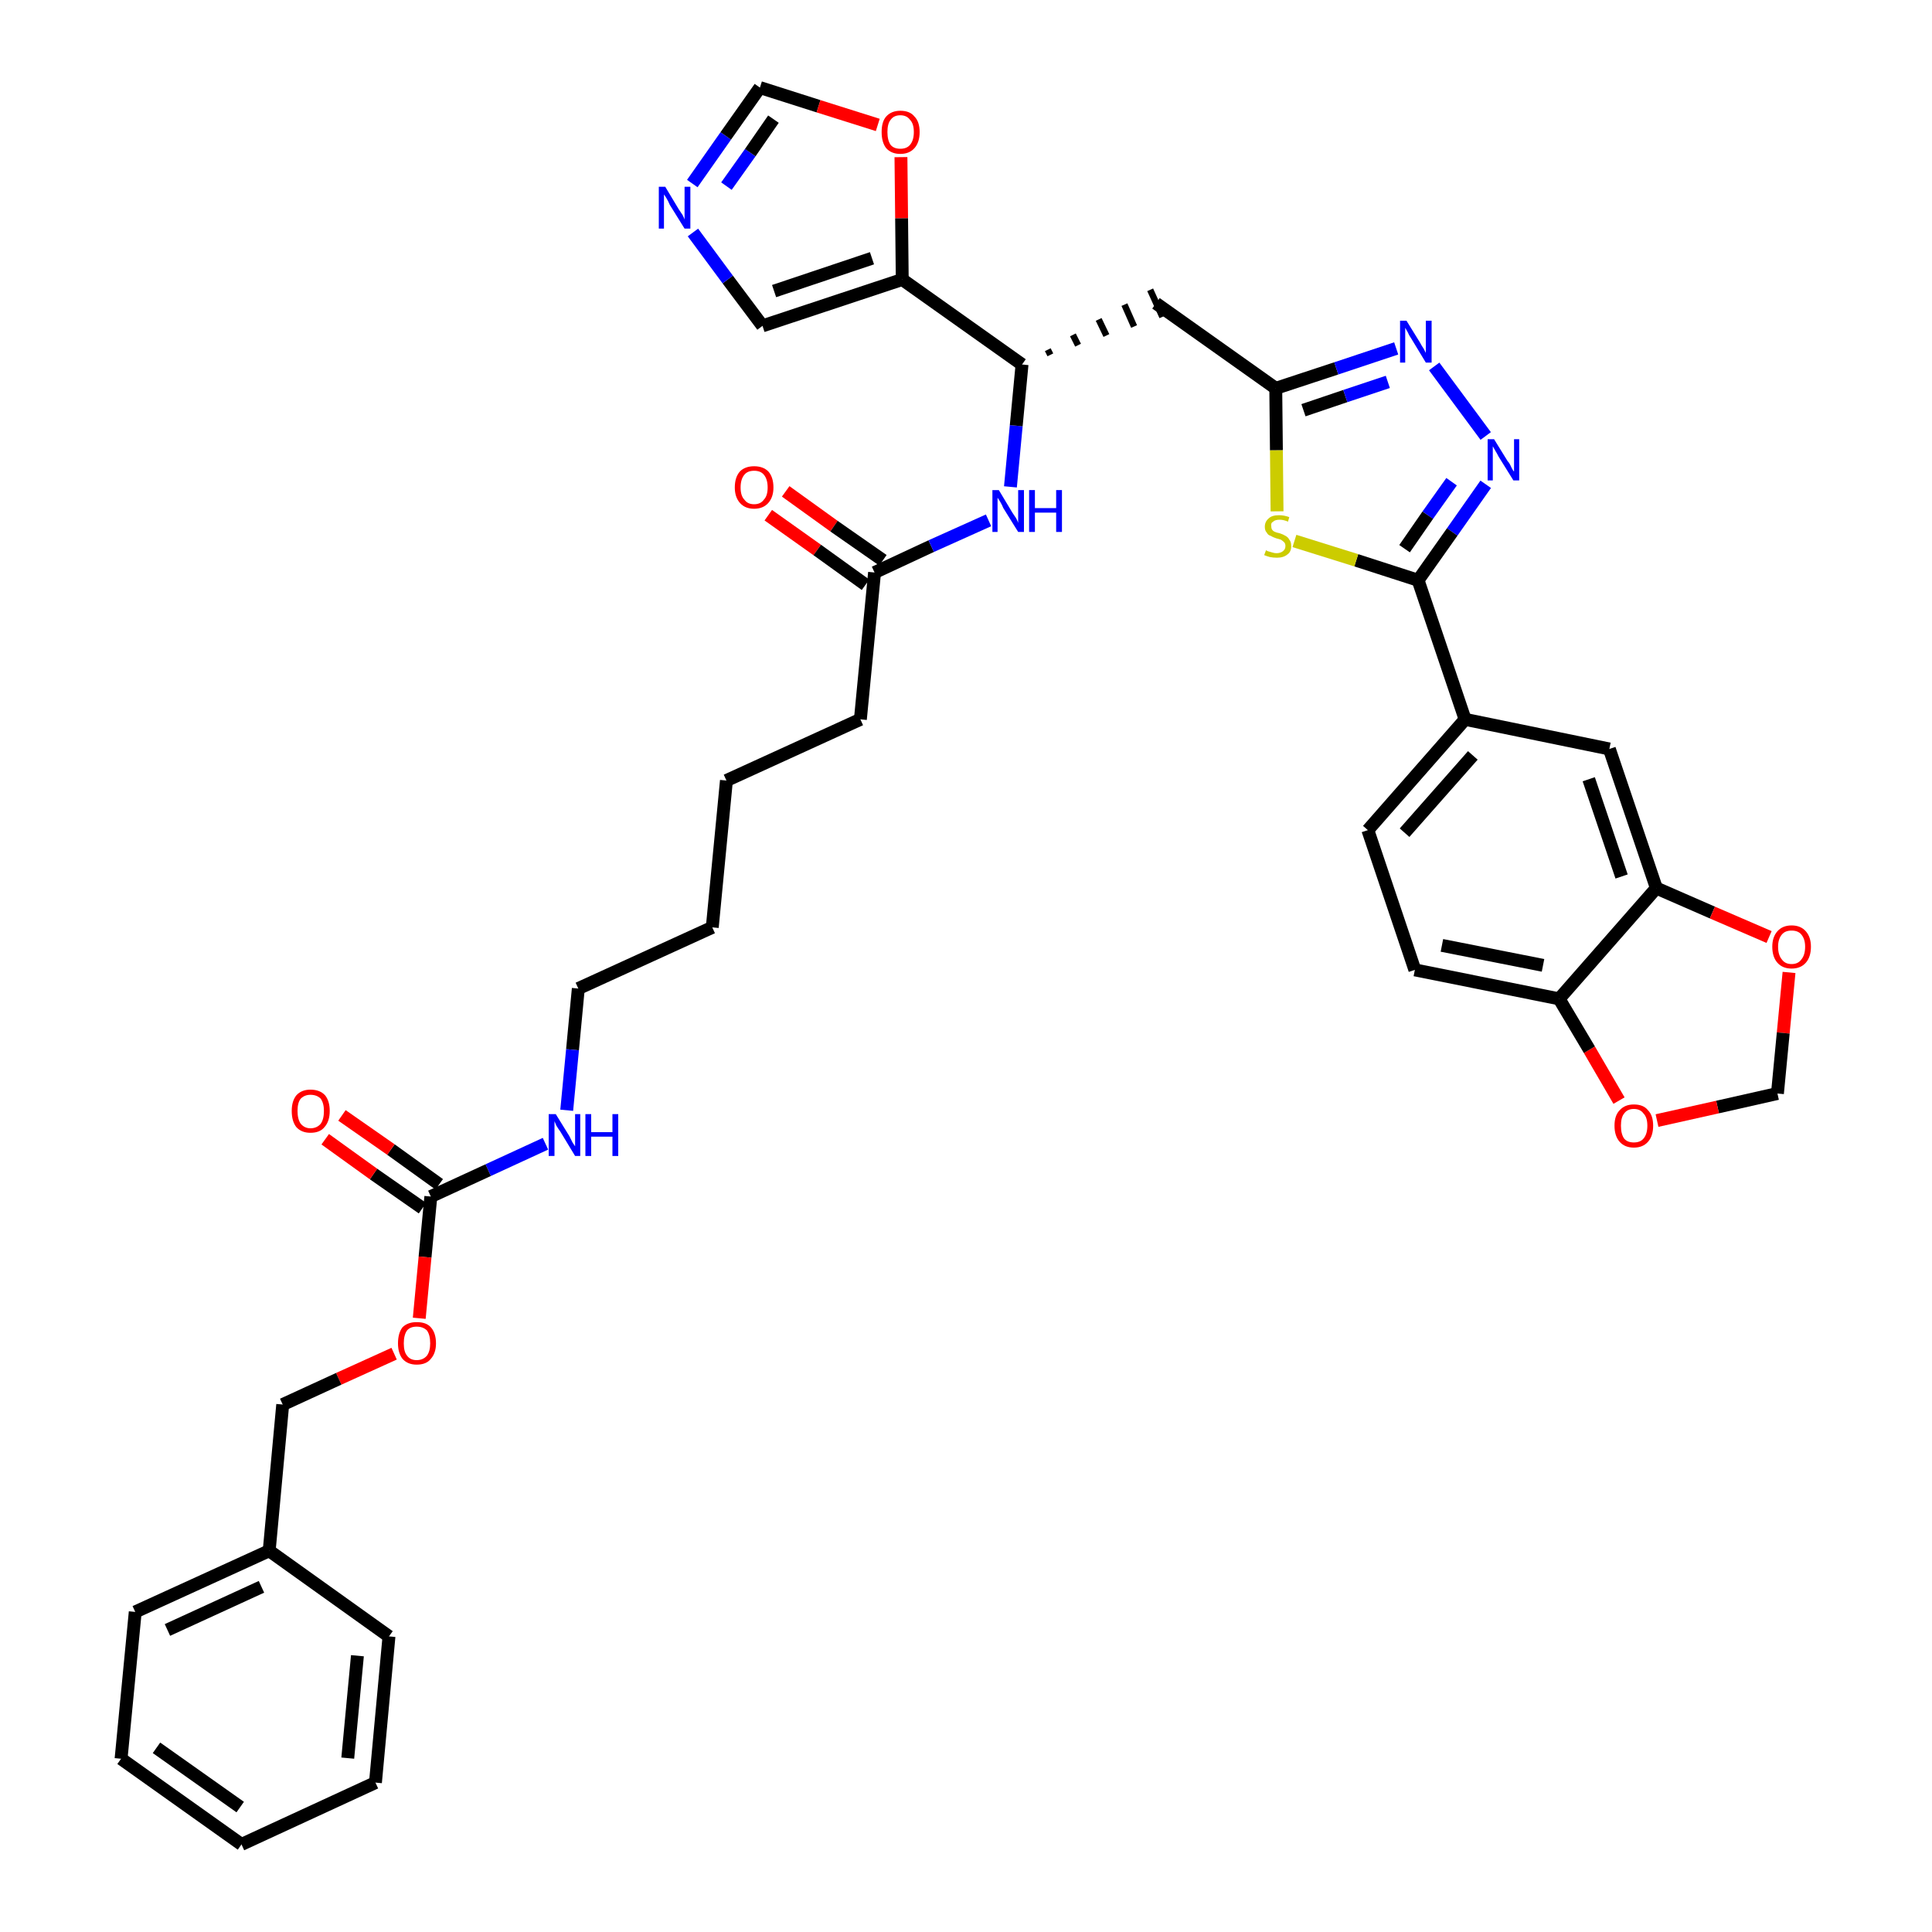 <?xml version='1.0' encoding='iso-8859-1'?>
<svg version='1.1' baseProfile='full'
              xmlns='http://www.w3.org/2000/svg'
                      xmlns:rdkit='http://www.rdkit.org/xml'
                      xmlns:xlink='http://www.w3.org/1999/xlink'
                  xml:space='preserve'
width='300px' height='300px' viewBox='0 0 300 300'>
<!-- END OF HEADER -->
<path class='bond-0 atom-0 atom-1' d='M 119.3,80.0 L 126.9,85.4' style='fill:none;fill-rule:evenodd;stroke:#FF0000;stroke-width:2.0px;stroke-linecap:butt;stroke-linejoin:miter;stroke-opacity:1' />
<path class='bond-0 atom-0 atom-1' d='M 126.9,85.4 L 134.4,90.8' style='fill:none;fill-rule:evenodd;stroke:#000000;stroke-width:2.0px;stroke-linecap:butt;stroke-linejoin:miter;stroke-opacity:1' />
<path class='bond-0 atom-0 atom-1' d='M 122.0,76.3 L 129.5,81.7' style='fill:none;fill-rule:evenodd;stroke:#FF0000;stroke-width:2.0px;stroke-linecap:butt;stroke-linejoin:miter;stroke-opacity:1' />
<path class='bond-0 atom-0 atom-1' d='M 129.5,81.7 L 137.1,87.0' style='fill:none;fill-rule:evenodd;stroke:#000000;stroke-width:2.0px;stroke-linecap:butt;stroke-linejoin:miter;stroke-opacity:1' />
<path class='bond-1 atom-1 atom-2' d='M 135.8,88.9 L 133.6,111.7' style='fill:none;fill-rule:evenodd;stroke:#000000;stroke-width:2.0px;stroke-linecap:butt;stroke-linejoin:miter;stroke-opacity:1' />
<path class='bond-16 atom-1 atom-17' d='M 135.8,88.9 L 144.6,84.8' style='fill:none;fill-rule:evenodd;stroke:#000000;stroke-width:2.0px;stroke-linecap:butt;stroke-linejoin:miter;stroke-opacity:1' />
<path class='bond-16 atom-1 atom-17' d='M 144.6,84.8 L 153.5,80.8' style='fill:none;fill-rule:evenodd;stroke:#0000FF;stroke-width:2.0px;stroke-linecap:butt;stroke-linejoin:miter;stroke-opacity:1' />
<path class='bond-2 atom-2 atom-3' d='M 133.6,111.7 L 112.8,121.2' style='fill:none;fill-rule:evenodd;stroke:#000000;stroke-width:2.0px;stroke-linecap:butt;stroke-linejoin:miter;stroke-opacity:1' />
<path class='bond-3 atom-3 atom-4' d='M 112.8,121.2 L 110.6,144.0' style='fill:none;fill-rule:evenodd;stroke:#000000;stroke-width:2.0px;stroke-linecap:butt;stroke-linejoin:miter;stroke-opacity:1' />
<path class='bond-4 atom-4 atom-5' d='M 110.6,144.0 L 89.8,153.5' style='fill:none;fill-rule:evenodd;stroke:#000000;stroke-width:2.0px;stroke-linecap:butt;stroke-linejoin:miter;stroke-opacity:1' />
<path class='bond-5 atom-5 atom-6' d='M 89.8,153.5 L 88.9,163.0' style='fill:none;fill-rule:evenodd;stroke:#000000;stroke-width:2.0px;stroke-linecap:butt;stroke-linejoin:miter;stroke-opacity:1' />
<path class='bond-5 atom-5 atom-6' d='M 88.9,163.0 L 88.0,172.4' style='fill:none;fill-rule:evenodd;stroke:#0000FF;stroke-width:2.0px;stroke-linecap:butt;stroke-linejoin:miter;stroke-opacity:1' />
<path class='bond-6 atom-6 atom-7' d='M 84.7,177.6 L 75.8,181.7' style='fill:none;fill-rule:evenodd;stroke:#0000FF;stroke-width:2.0px;stroke-linecap:butt;stroke-linejoin:miter;stroke-opacity:1' />
<path class='bond-6 atom-6 atom-7' d='M 75.8,181.7 L 66.9,185.8' style='fill:none;fill-rule:evenodd;stroke:#000000;stroke-width:2.0px;stroke-linecap:butt;stroke-linejoin:miter;stroke-opacity:1' />
<path class='bond-7 atom-7 atom-8' d='M 68.2,183.9 L 60.7,178.5' style='fill:none;fill-rule:evenodd;stroke:#000000;stroke-width:2.0px;stroke-linecap:butt;stroke-linejoin:miter;stroke-opacity:1' />
<path class='bond-7 atom-7 atom-8' d='M 60.7,178.5 L 53.1,173.2' style='fill:none;fill-rule:evenodd;stroke:#FF0000;stroke-width:2.0px;stroke-linecap:butt;stroke-linejoin:miter;stroke-opacity:1' />
<path class='bond-7 atom-7 atom-8' d='M 65.6,187.6 L 58.0,182.3' style='fill:none;fill-rule:evenodd;stroke:#000000;stroke-width:2.0px;stroke-linecap:butt;stroke-linejoin:miter;stroke-opacity:1' />
<path class='bond-7 atom-7 atom-8' d='M 58.0,182.3 L 50.5,176.9' style='fill:none;fill-rule:evenodd;stroke:#FF0000;stroke-width:2.0px;stroke-linecap:butt;stroke-linejoin:miter;stroke-opacity:1' />
<path class='bond-8 atom-7 atom-9' d='M 66.9,185.8 L 66.0,195.2' style='fill:none;fill-rule:evenodd;stroke:#000000;stroke-width:2.0px;stroke-linecap:butt;stroke-linejoin:miter;stroke-opacity:1' />
<path class='bond-8 atom-7 atom-9' d='M 66.0,195.2 L 65.1,204.7' style='fill:none;fill-rule:evenodd;stroke:#FF0000;stroke-width:2.0px;stroke-linecap:butt;stroke-linejoin:miter;stroke-opacity:1' />
<path class='bond-9 atom-9 atom-10' d='M 61.2,210.2 L 52.6,214.1' style='fill:none;fill-rule:evenodd;stroke:#FF0000;stroke-width:2.0px;stroke-linecap:butt;stroke-linejoin:miter;stroke-opacity:1' />
<path class='bond-9 atom-9 atom-10' d='M 52.6,214.1 L 43.9,218.1' style='fill:none;fill-rule:evenodd;stroke:#000000;stroke-width:2.0px;stroke-linecap:butt;stroke-linejoin:miter;stroke-opacity:1' />
<path class='bond-10 atom-10 atom-11' d='M 43.9,218.1 L 41.8,240.8' style='fill:none;fill-rule:evenodd;stroke:#000000;stroke-width:2.0px;stroke-linecap:butt;stroke-linejoin:miter;stroke-opacity:1' />
<path class='bond-11 atom-11 atom-12' d='M 41.8,240.8 L 21.0,250.3' style='fill:none;fill-rule:evenodd;stroke:#000000;stroke-width:2.0px;stroke-linecap:butt;stroke-linejoin:miter;stroke-opacity:1' />
<path class='bond-11 atom-11 atom-12' d='M 40.6,246.4 L 26.0,253.1' style='fill:none;fill-rule:evenodd;stroke:#000000;stroke-width:2.0px;stroke-linecap:butt;stroke-linejoin:miter;stroke-opacity:1' />
<path class='bond-38 atom-16 atom-11' d='M 60.4,254.1 L 41.8,240.8' style='fill:none;fill-rule:evenodd;stroke:#000000;stroke-width:2.0px;stroke-linecap:butt;stroke-linejoin:miter;stroke-opacity:1' />
<path class='bond-12 atom-12 atom-13' d='M 21.0,250.3 L 18.8,273.1' style='fill:none;fill-rule:evenodd;stroke:#000000;stroke-width:2.0px;stroke-linecap:butt;stroke-linejoin:miter;stroke-opacity:1' />
<path class='bond-13 atom-13 atom-14' d='M 18.8,273.1 L 37.5,286.4' style='fill:none;fill-rule:evenodd;stroke:#000000;stroke-width:2.0px;stroke-linecap:butt;stroke-linejoin:miter;stroke-opacity:1' />
<path class='bond-13 atom-13 atom-14' d='M 24.3,271.4 L 37.3,280.6' style='fill:none;fill-rule:evenodd;stroke:#000000;stroke-width:2.0px;stroke-linecap:butt;stroke-linejoin:miter;stroke-opacity:1' />
<path class='bond-14 atom-14 atom-15' d='M 37.5,286.4 L 58.3,276.8' style='fill:none;fill-rule:evenodd;stroke:#000000;stroke-width:2.0px;stroke-linecap:butt;stroke-linejoin:miter;stroke-opacity:1' />
<path class='bond-15 atom-15 atom-16' d='M 58.3,276.8 L 60.4,254.1' style='fill:none;fill-rule:evenodd;stroke:#000000;stroke-width:2.0px;stroke-linecap:butt;stroke-linejoin:miter;stroke-opacity:1' />
<path class='bond-15 atom-15 atom-16' d='M 54.0,273.0 L 55.5,257.1' style='fill:none;fill-rule:evenodd;stroke:#000000;stroke-width:2.0px;stroke-linecap:butt;stroke-linejoin:miter;stroke-opacity:1' />
<path class='bond-17 atom-17 atom-18' d='M 156.9,75.6 L 157.8,66.1' style='fill:none;fill-rule:evenodd;stroke:#0000FF;stroke-width:2.0px;stroke-linecap:butt;stroke-linejoin:miter;stroke-opacity:1' />
<path class='bond-17 atom-17 atom-18' d='M 157.8,66.1 L 158.7,56.6' style='fill:none;fill-rule:evenodd;stroke:#000000;stroke-width:2.0px;stroke-linecap:butt;stroke-linejoin:miter;stroke-opacity:1' />
<path class='bond-18 atom-18 atom-19' d='M 163.1,55.1 L 162.7,54.3' style='fill:none;fill-rule:evenodd;stroke:#000000;stroke-width:1.0px;stroke-linecap:butt;stroke-linejoin:miter;stroke-opacity:1' />
<path class='bond-18 atom-18 atom-19' d='M 167.4,53.6 L 166.6,52.0' style='fill:none;fill-rule:evenodd;stroke:#000000;stroke-width:1.0px;stroke-linecap:butt;stroke-linejoin:miter;stroke-opacity:1' />
<path class='bond-18 atom-18 atom-19' d='M 171.8,52.1 L 170.6,49.6' style='fill:none;fill-rule:evenodd;stroke:#000000;stroke-width:1.0px;stroke-linecap:butt;stroke-linejoin:miter;stroke-opacity:1' />
<path class='bond-18 atom-18 atom-19' d='M 176.1,50.7 L 174.6,47.3' style='fill:none;fill-rule:evenodd;stroke:#000000;stroke-width:1.0px;stroke-linecap:butt;stroke-linejoin:miter;stroke-opacity:1' />
<path class='bond-18 atom-18 atom-19' d='M 180.5,49.2 L 178.6,45.0' style='fill:none;fill-rule:evenodd;stroke:#000000;stroke-width:1.0px;stroke-linecap:butt;stroke-linejoin:miter;stroke-opacity:1' />
<path class='bond-33 atom-18 atom-34' d='M 158.7,56.6 L 140.1,43.4' style='fill:none;fill-rule:evenodd;stroke:#000000;stroke-width:2.0px;stroke-linecap:butt;stroke-linejoin:miter;stroke-opacity:1' />
<path class='bond-19 atom-19 atom-20' d='M 179.5,47.1 L 198.1,60.3' style='fill:none;fill-rule:evenodd;stroke:#000000;stroke-width:2.0px;stroke-linecap:butt;stroke-linejoin:miter;stroke-opacity:1' />
<path class='bond-20 atom-20 atom-21' d='M 198.1,60.3 L 207.5,57.2' style='fill:none;fill-rule:evenodd;stroke:#000000;stroke-width:2.0px;stroke-linecap:butt;stroke-linejoin:miter;stroke-opacity:1' />
<path class='bond-20 atom-20 atom-21' d='M 207.5,57.2 L 216.8,54.1' style='fill:none;fill-rule:evenodd;stroke:#0000FF;stroke-width:2.0px;stroke-linecap:butt;stroke-linejoin:miter;stroke-opacity:1' />
<path class='bond-20 atom-20 atom-21' d='M 202.4,63.7 L 208.9,61.5' style='fill:none;fill-rule:evenodd;stroke:#000000;stroke-width:2.0px;stroke-linecap:butt;stroke-linejoin:miter;stroke-opacity:1' />
<path class='bond-20 atom-20 atom-21' d='M 208.9,61.5 L 215.5,59.3' style='fill:none;fill-rule:evenodd;stroke:#0000FF;stroke-width:2.0px;stroke-linecap:butt;stroke-linejoin:miter;stroke-opacity:1' />
<path class='bond-39 atom-33 atom-20' d='M 198.3,79.4 L 198.2,69.9' style='fill:none;fill-rule:evenodd;stroke:#CCCC00;stroke-width:2.0px;stroke-linecap:butt;stroke-linejoin:miter;stroke-opacity:1' />
<path class='bond-39 atom-33 atom-20' d='M 198.2,69.9 L 198.1,60.3' style='fill:none;fill-rule:evenodd;stroke:#000000;stroke-width:2.0px;stroke-linecap:butt;stroke-linejoin:miter;stroke-opacity:1' />
<path class='bond-21 atom-21 atom-22' d='M 222.7,56.9 L 230.7,67.7' style='fill:none;fill-rule:evenodd;stroke:#0000FF;stroke-width:2.0px;stroke-linecap:butt;stroke-linejoin:miter;stroke-opacity:1' />
<path class='bond-22 atom-22 atom-23' d='M 230.7,75.2 L 225.5,82.6' style='fill:none;fill-rule:evenodd;stroke:#0000FF;stroke-width:2.0px;stroke-linecap:butt;stroke-linejoin:miter;stroke-opacity:1' />
<path class='bond-22 atom-22 atom-23' d='M 225.5,82.6 L 220.2,90.1' style='fill:none;fill-rule:evenodd;stroke:#000000;stroke-width:2.0px;stroke-linecap:butt;stroke-linejoin:miter;stroke-opacity:1' />
<path class='bond-22 atom-22 atom-23' d='M 225.4,74.8 L 221.7,80.0' style='fill:none;fill-rule:evenodd;stroke:#0000FF;stroke-width:2.0px;stroke-linecap:butt;stroke-linejoin:miter;stroke-opacity:1' />
<path class='bond-22 atom-22 atom-23' d='M 221.7,80.0 L 218.1,85.2' style='fill:none;fill-rule:evenodd;stroke:#000000;stroke-width:2.0px;stroke-linecap:butt;stroke-linejoin:miter;stroke-opacity:1' />
<path class='bond-23 atom-23 atom-24' d='M 220.2,90.1 L 227.5,111.7' style='fill:none;fill-rule:evenodd;stroke:#000000;stroke-width:2.0px;stroke-linecap:butt;stroke-linejoin:miter;stroke-opacity:1' />
<path class='bond-32 atom-23 atom-33' d='M 220.2,90.1 L 210.6,87.0' style='fill:none;fill-rule:evenodd;stroke:#000000;stroke-width:2.0px;stroke-linecap:butt;stroke-linejoin:miter;stroke-opacity:1' />
<path class='bond-32 atom-23 atom-33' d='M 210.6,87.0 L 201.0,84.0' style='fill:none;fill-rule:evenodd;stroke:#CCCC00;stroke-width:2.0px;stroke-linecap:butt;stroke-linejoin:miter;stroke-opacity:1' />
<path class='bond-24 atom-24 atom-25' d='M 227.5,111.7 L 212.4,128.9' style='fill:none;fill-rule:evenodd;stroke:#000000;stroke-width:2.0px;stroke-linecap:butt;stroke-linejoin:miter;stroke-opacity:1' />
<path class='bond-24 atom-24 atom-25' d='M 228.7,117.3 L 218.1,129.3' style='fill:none;fill-rule:evenodd;stroke:#000000;stroke-width:2.0px;stroke-linecap:butt;stroke-linejoin:miter;stroke-opacity:1' />
<path class='bond-41 atom-29 atom-24' d='M 249.9,116.3 L 227.5,111.7' style='fill:none;fill-rule:evenodd;stroke:#000000;stroke-width:2.0px;stroke-linecap:butt;stroke-linejoin:miter;stroke-opacity:1' />
<path class='bond-25 atom-25 atom-26' d='M 212.4,128.9 L 219.7,150.6' style='fill:none;fill-rule:evenodd;stroke:#000000;stroke-width:2.0px;stroke-linecap:butt;stroke-linejoin:miter;stroke-opacity:1' />
<path class='bond-26 atom-26 atom-27' d='M 219.7,150.6 L 242.1,155.1' style='fill:none;fill-rule:evenodd;stroke:#000000;stroke-width:2.0px;stroke-linecap:butt;stroke-linejoin:miter;stroke-opacity:1' />
<path class='bond-26 atom-26 atom-27' d='M 223.9,146.8 L 239.6,149.9' style='fill:none;fill-rule:evenodd;stroke:#000000;stroke-width:2.0px;stroke-linecap:butt;stroke-linejoin:miter;stroke-opacity:1' />
<path class='bond-27 atom-27 atom-28' d='M 242.1,155.1 L 257.2,137.9' style='fill:none;fill-rule:evenodd;stroke:#000000;stroke-width:2.0px;stroke-linecap:butt;stroke-linejoin:miter;stroke-opacity:1' />
<path class='bond-42 atom-32 atom-27' d='M 251.4,170.9 L 246.8,163.0' style='fill:none;fill-rule:evenodd;stroke:#FF0000;stroke-width:2.0px;stroke-linecap:butt;stroke-linejoin:miter;stroke-opacity:1' />
<path class='bond-42 atom-32 atom-27' d='M 246.8,163.0 L 242.1,155.1' style='fill:none;fill-rule:evenodd;stroke:#000000;stroke-width:2.0px;stroke-linecap:butt;stroke-linejoin:miter;stroke-opacity:1' />
<path class='bond-28 atom-28 atom-29' d='M 257.2,137.9 L 249.9,116.3' style='fill:none;fill-rule:evenodd;stroke:#000000;stroke-width:2.0px;stroke-linecap:butt;stroke-linejoin:miter;stroke-opacity:1' />
<path class='bond-28 atom-28 atom-29' d='M 251.8,136.1 L 246.7,121.0' style='fill:none;fill-rule:evenodd;stroke:#000000;stroke-width:2.0px;stroke-linecap:butt;stroke-linejoin:miter;stroke-opacity:1' />
<path class='bond-29 atom-28 atom-30' d='M 257.2,137.9 L 265.9,141.7' style='fill:none;fill-rule:evenodd;stroke:#000000;stroke-width:2.0px;stroke-linecap:butt;stroke-linejoin:miter;stroke-opacity:1' />
<path class='bond-29 atom-28 atom-30' d='M 265.9,141.7 L 274.7,145.5' style='fill:none;fill-rule:evenodd;stroke:#FF0000;stroke-width:2.0px;stroke-linecap:butt;stroke-linejoin:miter;stroke-opacity:1' />
<path class='bond-30 atom-30 atom-31' d='M 277.8,151.0 L 276.9,160.4' style='fill:none;fill-rule:evenodd;stroke:#FF0000;stroke-width:2.0px;stroke-linecap:butt;stroke-linejoin:miter;stroke-opacity:1' />
<path class='bond-30 atom-30 atom-31' d='M 276.9,160.4 L 276.0,169.8' style='fill:none;fill-rule:evenodd;stroke:#000000;stroke-width:2.0px;stroke-linecap:butt;stroke-linejoin:miter;stroke-opacity:1' />
<path class='bond-31 atom-31 atom-32' d='M 276.0,169.8 L 266.7,171.9' style='fill:none;fill-rule:evenodd;stroke:#000000;stroke-width:2.0px;stroke-linecap:butt;stroke-linejoin:miter;stroke-opacity:1' />
<path class='bond-31 atom-31 atom-32' d='M 266.7,171.9 L 257.3,174.0' style='fill:none;fill-rule:evenodd;stroke:#FF0000;stroke-width:2.0px;stroke-linecap:butt;stroke-linejoin:miter;stroke-opacity:1' />
<path class='bond-34 atom-34 atom-35' d='M 140.1,43.4 L 118.4,50.6' style='fill:none;fill-rule:evenodd;stroke:#000000;stroke-width:2.0px;stroke-linecap:butt;stroke-linejoin:miter;stroke-opacity:1' />
<path class='bond-34 atom-34 atom-35' d='M 135.4,40.1 L 120.2,45.2' style='fill:none;fill-rule:evenodd;stroke:#000000;stroke-width:2.0px;stroke-linecap:butt;stroke-linejoin:miter;stroke-opacity:1' />
<path class='bond-40 atom-38 atom-34' d='M 139.9,24.4 L 140.0,33.9' style='fill:none;fill-rule:evenodd;stroke:#FF0000;stroke-width:2.0px;stroke-linecap:butt;stroke-linejoin:miter;stroke-opacity:1' />
<path class='bond-40 atom-38 atom-34' d='M 140.0,33.9 L 140.1,43.4' style='fill:none;fill-rule:evenodd;stroke:#000000;stroke-width:2.0px;stroke-linecap:butt;stroke-linejoin:miter;stroke-opacity:1' />
<path class='bond-35 atom-35 atom-36' d='M 118.4,50.6 L 113.0,43.4' style='fill:none;fill-rule:evenodd;stroke:#000000;stroke-width:2.0px;stroke-linecap:butt;stroke-linejoin:miter;stroke-opacity:1' />
<path class='bond-35 atom-35 atom-36' d='M 113.0,43.4 L 107.6,36.1' style='fill:none;fill-rule:evenodd;stroke:#0000FF;stroke-width:2.0px;stroke-linecap:butt;stroke-linejoin:miter;stroke-opacity:1' />
<path class='bond-36 atom-36 atom-37' d='M 107.5,28.5 L 112.7,21.1' style='fill:none;fill-rule:evenodd;stroke:#0000FF;stroke-width:2.0px;stroke-linecap:butt;stroke-linejoin:miter;stroke-opacity:1' />
<path class='bond-36 atom-36 atom-37' d='M 112.7,21.1 L 118.0,13.6' style='fill:none;fill-rule:evenodd;stroke:#000000;stroke-width:2.0px;stroke-linecap:butt;stroke-linejoin:miter;stroke-opacity:1' />
<path class='bond-36 atom-36 atom-37' d='M 112.8,28.9 L 116.5,23.7' style='fill:none;fill-rule:evenodd;stroke:#0000FF;stroke-width:2.0px;stroke-linecap:butt;stroke-linejoin:miter;stroke-opacity:1' />
<path class='bond-36 atom-36 atom-37' d='M 116.5,23.7 L 120.1,18.5' style='fill:none;fill-rule:evenodd;stroke:#000000;stroke-width:2.0px;stroke-linecap:butt;stroke-linejoin:miter;stroke-opacity:1' />
<path class='bond-37 atom-37 atom-38' d='M 118.0,13.6 L 127.1,16.5' style='fill:none;fill-rule:evenodd;stroke:#000000;stroke-width:2.0px;stroke-linecap:butt;stroke-linejoin:miter;stroke-opacity:1' />
<path class='bond-37 atom-37 atom-38' d='M 127.1,16.5 L 136.3,19.4' style='fill:none;fill-rule:evenodd;stroke:#FF0000;stroke-width:2.0px;stroke-linecap:butt;stroke-linejoin:miter;stroke-opacity:1' />
<path  class='atom-0' d='M 114.1 75.7
Q 114.1 74.1, 114.9 73.2
Q 115.7 72.4, 117.1 72.4
Q 118.5 72.4, 119.3 73.2
Q 120.1 74.1, 120.1 75.7
Q 120.1 77.2, 119.3 78.1
Q 118.5 79.0, 117.1 79.0
Q 115.7 79.0, 114.9 78.1
Q 114.1 77.2, 114.1 75.7
M 117.1 78.3
Q 118.1 78.3, 118.6 77.6
Q 119.2 77.0, 119.2 75.7
Q 119.2 74.4, 118.6 73.7
Q 118.1 73.1, 117.1 73.1
Q 116.1 73.1, 115.6 73.7
Q 115.0 74.4, 115.0 75.7
Q 115.0 77.0, 115.6 77.6
Q 116.1 78.3, 117.1 78.3
' fill='#FF0000'/>
<path  class='atom-6' d='M 86.3 173.0
L 88.4 176.4
Q 88.6 176.8, 88.9 177.4
Q 89.3 178.0, 89.3 178.0
L 89.3 173.0
L 90.1 173.0
L 90.1 179.5
L 89.3 179.5
L 87.0 175.7
Q 86.7 175.3, 86.4 174.8
Q 86.2 174.3, 86.1 174.1
L 86.1 179.5
L 85.2 179.5
L 85.2 173.0
L 86.3 173.0
' fill='#0000FF'/>
<path  class='atom-6' d='M 90.9 173.0
L 91.8 173.0
L 91.8 175.8
L 95.1 175.8
L 95.1 173.0
L 96.0 173.0
L 96.0 179.5
L 95.1 179.5
L 95.1 176.5
L 91.8 176.5
L 91.8 179.5
L 90.9 179.5
L 90.9 173.0
' fill='#0000FF'/>
<path  class='atom-8' d='M 45.3 172.5
Q 45.3 171.0, 46.0 170.1
Q 46.8 169.2, 48.2 169.2
Q 49.7 169.2, 50.5 170.1
Q 51.2 171.0, 51.2 172.5
Q 51.2 174.1, 50.4 175.0
Q 49.7 175.9, 48.2 175.9
Q 46.8 175.9, 46.0 175.0
Q 45.3 174.1, 45.3 172.5
M 48.2 175.2
Q 49.2 175.2, 49.8 174.5
Q 50.3 173.8, 50.3 172.5
Q 50.3 171.3, 49.8 170.6
Q 49.2 170.0, 48.2 170.0
Q 47.3 170.0, 46.7 170.6
Q 46.2 171.2, 46.2 172.5
Q 46.2 173.8, 46.7 174.5
Q 47.3 175.2, 48.2 175.2
' fill='#FF0000'/>
<path  class='atom-9' d='M 61.8 208.6
Q 61.8 207.0, 62.5 206.1
Q 63.3 205.3, 64.7 205.3
Q 66.2 205.3, 66.9 206.1
Q 67.7 207.0, 67.7 208.6
Q 67.7 210.1, 66.9 211.0
Q 66.2 211.9, 64.7 211.9
Q 63.3 211.9, 62.5 211.0
Q 61.8 210.1, 61.8 208.6
M 64.7 211.2
Q 65.7 211.2, 66.3 210.5
Q 66.8 209.8, 66.8 208.6
Q 66.8 207.3, 66.3 206.6
Q 65.7 206.0, 64.7 206.0
Q 63.7 206.0, 63.2 206.6
Q 62.7 207.3, 62.7 208.6
Q 62.7 209.9, 63.2 210.5
Q 63.7 211.2, 64.7 211.2
' fill='#FF0000'/>
<path  class='atom-17' d='M 155.1 76.1
L 157.2 79.6
Q 157.4 79.9, 157.8 80.5
Q 158.1 81.1, 158.1 81.2
L 158.1 76.1
L 159.0 76.1
L 159.0 82.6
L 158.1 82.6
L 155.8 78.9
Q 155.6 78.4, 155.3 77.9
Q 155.0 77.4, 154.9 77.3
L 154.9 82.6
L 154.1 82.6
L 154.1 76.1
L 155.1 76.1
' fill='#0000FF'/>
<path  class='atom-17' d='M 159.8 76.1
L 160.7 76.1
L 160.7 78.9
L 164.0 78.9
L 164.0 76.1
L 164.9 76.1
L 164.9 82.6
L 164.0 82.6
L 164.0 79.6
L 160.7 79.6
L 160.7 82.6
L 159.8 82.6
L 159.8 76.1
' fill='#0000FF'/>
<path  class='atom-21' d='M 218.4 49.8
L 220.5 53.2
Q 220.7 53.6, 221.1 54.2
Q 221.4 54.8, 221.4 54.8
L 221.4 49.8
L 222.3 49.8
L 222.3 56.3
L 221.4 56.3
L 219.1 52.5
Q 218.8 52.1, 218.6 51.6
Q 218.3 51.1, 218.2 50.9
L 218.2 56.3
L 217.4 56.3
L 217.4 49.8
L 218.4 49.8
' fill='#0000FF'/>
<path  class='atom-22' d='M 232.0 68.2
L 234.1 71.6
Q 234.4 71.9, 234.7 72.6
Q 235.0 73.2, 235.1 73.2
L 235.1 68.2
L 235.9 68.2
L 235.9 74.6
L 235.0 74.6
L 232.7 70.9
Q 232.5 70.5, 232.2 70.0
Q 231.9 69.5, 231.8 69.3
L 231.8 74.6
L 231.0 74.6
L 231.0 68.2
L 232.0 68.2
' fill='#0000FF'/>
<path  class='atom-30' d='M 275.2 147.0
Q 275.2 145.5, 276.0 144.6
Q 276.8 143.7, 278.2 143.7
Q 279.6 143.7, 280.4 144.6
Q 281.2 145.5, 281.2 147.0
Q 281.2 148.6, 280.4 149.5
Q 279.6 150.4, 278.2 150.4
Q 276.8 150.4, 276.0 149.5
Q 275.2 148.6, 275.2 147.0
M 278.2 149.7
Q 279.2 149.7, 279.7 149.0
Q 280.3 148.3, 280.3 147.0
Q 280.3 145.8, 279.7 145.1
Q 279.2 144.5, 278.2 144.5
Q 277.2 144.5, 276.7 145.1
Q 276.1 145.8, 276.1 147.0
Q 276.1 148.3, 276.7 149.0
Q 277.2 149.7, 278.2 149.7
' fill='#FF0000'/>
<path  class='atom-32' d='M 250.7 174.8
Q 250.7 173.2, 251.5 172.4
Q 252.3 171.5, 253.7 171.5
Q 255.2 171.5, 255.9 172.4
Q 256.7 173.2, 256.7 174.8
Q 256.7 176.4, 255.9 177.3
Q 255.1 178.2, 253.7 178.2
Q 252.3 178.2, 251.5 177.3
Q 250.7 176.4, 250.7 174.8
M 253.7 177.4
Q 254.7 177.4, 255.2 176.8
Q 255.8 176.1, 255.8 174.8
Q 255.8 173.5, 255.2 172.9
Q 254.7 172.2, 253.7 172.2
Q 252.7 172.2, 252.2 172.9
Q 251.7 173.5, 251.7 174.8
Q 251.7 176.1, 252.2 176.8
Q 252.7 177.4, 253.7 177.4
' fill='#FF0000'/>
<path  class='atom-33' d='M 196.6 85.4
Q 196.6 85.5, 196.9 85.6
Q 197.2 85.7, 197.6 85.8
Q 197.9 85.9, 198.2 85.9
Q 198.8 85.9, 199.2 85.6
Q 199.6 85.3, 199.6 84.8
Q 199.6 84.4, 199.4 84.2
Q 199.2 84.0, 198.9 83.8
Q 198.6 83.7, 198.2 83.6
Q 197.6 83.4, 197.3 83.2
Q 196.9 83.1, 196.7 82.7
Q 196.4 82.4, 196.4 81.8
Q 196.4 81.0, 197.0 80.5
Q 197.5 80.0, 198.6 80.0
Q 199.4 80.0, 200.2 80.3
L 200.0 81.0
Q 199.3 80.7, 198.7 80.7
Q 198.0 80.7, 197.7 81.0
Q 197.3 81.2, 197.4 81.7
Q 197.4 82.0, 197.5 82.2
Q 197.7 82.5, 198.0 82.6
Q 198.2 82.7, 198.7 82.8
Q 199.3 83.0, 199.6 83.2
Q 200.0 83.4, 200.2 83.8
Q 200.5 84.1, 200.5 84.8
Q 200.5 85.7, 199.9 86.1
Q 199.3 86.6, 198.3 86.6
Q 197.7 86.6, 197.2 86.5
Q 196.8 86.4, 196.3 86.2
L 196.6 85.4
' fill='#CCCC00'/>
<path  class='atom-36' d='M 103.3 29.0
L 105.4 32.5
Q 105.6 32.8, 106.0 33.4
Q 106.3 34.0, 106.3 34.1
L 106.3 29.0
L 107.2 29.0
L 107.2 35.5
L 106.3 35.5
L 104.0 31.8
Q 103.8 31.3, 103.5 30.8
Q 103.2 30.3, 103.1 30.2
L 103.1 35.5
L 102.3 35.5
L 102.3 29.0
L 103.3 29.0
' fill='#0000FF'/>
<path  class='atom-38' d='M 136.9 20.5
Q 136.9 18.9, 137.6 18.1
Q 138.4 17.2, 139.8 17.2
Q 141.3 17.2, 142.0 18.1
Q 142.8 18.9, 142.8 20.5
Q 142.8 22.1, 142.0 23.0
Q 141.2 23.9, 139.8 23.9
Q 138.4 23.9, 137.6 23.0
Q 136.9 22.1, 136.9 20.5
M 139.8 23.1
Q 140.8 23.1, 141.3 22.5
Q 141.9 21.8, 141.9 20.5
Q 141.9 19.2, 141.3 18.6
Q 140.8 17.9, 139.8 17.9
Q 138.8 17.9, 138.3 18.6
Q 137.8 19.2, 137.8 20.5
Q 137.8 21.8, 138.3 22.5
Q 138.8 23.1, 139.8 23.1
' fill='#FF0000'/>
</svg>
